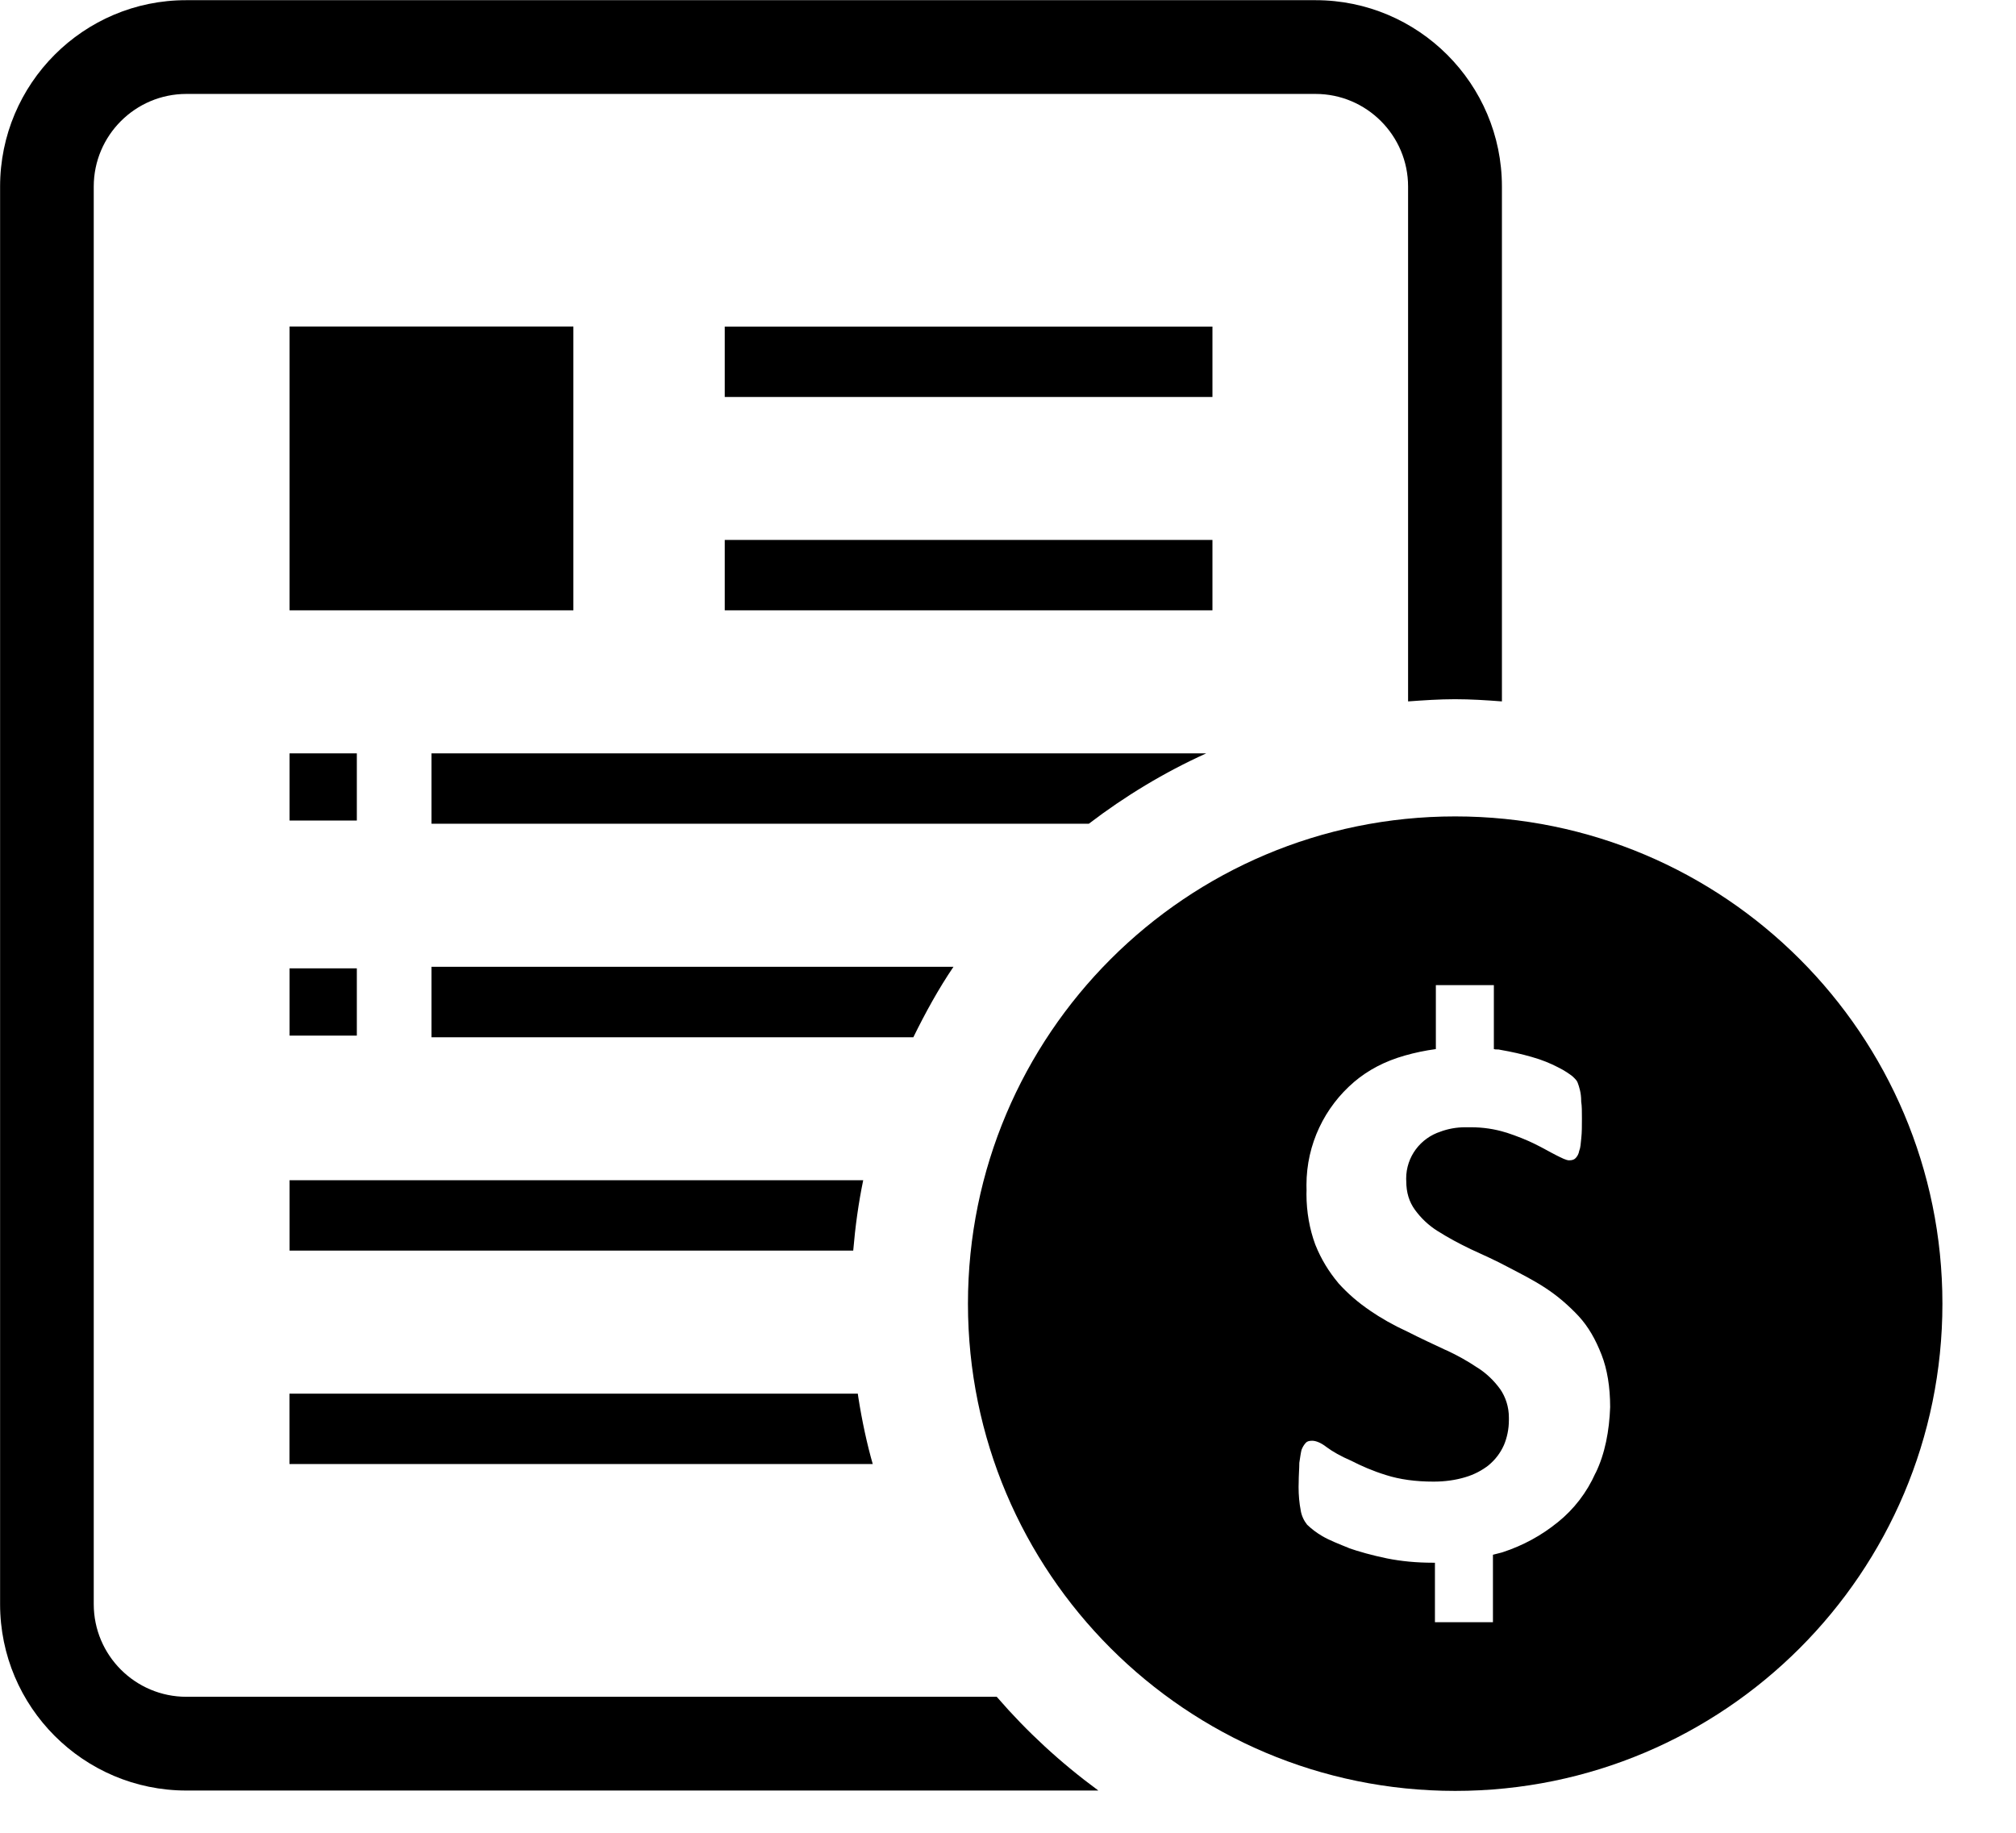 <svg version="1.1" xmlns="http://www.w3.org/2000/svg" width="22" height="20" viewBox="0 0 22 20">
<title>data collection</title>
<path d="M7.909 6.66h5.322v-0.768h-5.322zM7.909 4.332h5.322v-0.768h-5.322z"></path>
<path d="M17.412 16.073c-0.096 0.216-0.237 0.397-0.412 0.538l-0.003 0.002c-0.173 0.141-0.377 0.253-0.598 0.325l-0.013 0.004-0.094 0.024v0.736h-0.633v-0.649h-0.023c-0.18 0-0.344-0.016-0.5-0.047-0.164-0.034-0.3-0.072-0.434-0.118l0.026 0.008c-0.118-0.048-0.219-0.087-0.298-0.133-0.063-0.037-0.117-0.078-0.166-0.125l0 0c-0.035-0.044-0.060-0.097-0.070-0.156l-0-0.002c-0.015-0.076-0.023-0.164-0.023-0.253 0-0.015 0-0.031 0.001-0.046l-0 0.002c0-0.087 0.007-0.156 0.007-0.22 0.008-0.053 0.016-0.109 0.024-0.141 0.011-0.030 0.027-0.056 0.047-0.078l-0 0c0.014-0.016 0.038-0.022 0.070-0.022 0.040 0 0.096 0.022 0.156 0.069 0.064 0.048 0.159 0.102 0.269 0.149 0.109 0.056 0.233 0.111 0.382 0.157 0.148 0.047 0.32 0.071 0.518 0.071 0.124 0 0.242-0.017 0.344-0.048 0.099-0.029 0.185-0.075 0.259-0.133l-0.002 0.001c0.070-0.058 0.127-0.132 0.164-0.215l0.002-0.004c0.034-0.081 0.054-0.174 0.054-0.272 0-0.006-0-0.012-0-0.017l0 0.001c0-0.004 0-0.008 0-0.012 0-0.116-0.035-0.223-0.096-0.312l0.001 0.002c-0.068-0.094-0.15-0.172-0.245-0.233l-0.004-0.002c-0.101-0.068-0.216-0.133-0.337-0.189l-0.015-0.006c-0.134-0.063-0.267-0.124-0.408-0.196-0.157-0.072-0.29-0.148-0.416-0.234l0.010 0.006c-0.133-0.089-0.249-0.19-0.351-0.303l-0.001-0.002c-0.102-0.121-0.187-0.26-0.248-0.412l-0.004-0.010c-0.060-0.163-0.095-0.352-0.095-0.548 0-0.014 0-0.028 0.001-0.041l-0 0.002c-0.001-0.018-0.001-0.038-0.001-0.059 0-0.449 0.201-0.852 0.517-1.123l0.002-0.002c0.156-0.132 0.337-0.227 0.556-0.289 0.109-0.031 0.219-0.054 0.337-0.070v-0.698h0.633v0.698c0.023 0.008 0.047 0 0.070 0.008 0.127 0.022 0.236 0.047 0.344 0.078 0.111 0.031 0.206 0.071 0.283 0.111 0.078 0.038 0.133 0.078 0.162 0.101 0.033 0.031 0.048 0.047 0.056 0.070 0.009 0.022 0.016 0.047 0.024 0.078 0.009 0.036 0.014 0.078 0.014 0.121 0 0.002 0 0.003-0 0.005v-0c0.008 0.048 0.008 0.109 0.008 0.189 0 0.078 0 0.148-0.007 0.211-0.007 0.062-0.007 0.101-0.023 0.14-0.005 0.031-0.019 0.057-0.039 0.078l0-0c-0.016 0.017-0.039 0.024-0.071 0.024-0.030 0-0.078-0.024-0.141-0.056-0.061-0.030-0.141-0.078-0.236-0.124-0.087-0.043-0.193-0.085-0.302-0.121l-0.018-0.005c-0.112-0.035-0.242-0.055-0.376-0.055-0.011 0-0.022 0-0.033 0l0.002-0c-0.008-0-0.018-0-0.028-0-0.097 0-0.19 0.017-0.275 0.049l0.006-0.002c-0.221 0.071-0.377 0.274-0.377 0.514 0 0.009 0 0.018 0.001 0.027l-0-0.001c0 0.126 0.032 0.227 0.094 0.313 0.068 0.094 0.152 0.172 0.247 0.232l0.004 0.002c0.11 0.070 0.227 0.133 0.36 0.197 0.133 0.061 0.274 0.124 0.408 0.196 0.133 0.070 0.274 0.14 0.406 0.227 0.133 0.087 0.251 0.189 0.361 0.306 0.109 0.118 0.187 0.258 0.251 0.422 0.062 0.158 0.094 0.352 0.094 0.572-0.009 0.258-0.056 0.509-0.159 0.72zM15.88 8.909c-2.936 0-5.317 2.38-5.317 5.317s2.38 5.317 5.317 5.317v0c2.936 0 5.317-2.38 5.317-5.317s-2.38-5.317-5.317-5.317v0z"></path>
<path d="M13.161 8.221h-8.452v0.768h7.173c0.393-0.3 0.822-0.56 1.279-0.767zM10.403 10.55h-5.694v0.769h5.258c0.131-0.266 0.273-0.526 0.438-0.769zM3.16 13.647h6.151c0.022-0.26 0.057-0.517 0.109-0.768h-6.26v0.767zM3.16 15.976h6.364c-0.060-0.208-0.117-0.467-0.158-0.732l-0.005-0.036h-6.202v0.768z"></path>
<path d="M10.877 18.516h-8.843c-0.558 0-1.011-0.453-1.011-1.011v-15.469c0-0.558 0.454-1.011 1.011-1.011h12.322c0.556 0 1.010 0.453 1.010 1.011v5.618c0.169-0.012 0.34-0.024 0.511-0.024 0.173 0 0.344 0.011 0.513 0.024v-5.618c0-1.122-0.912-2.034-2.034-2.034h-12.322c-1.122-0.002-2.033 0.911-2.033 2.034v15.469c0 1.122 0.911 2.034 2.033 2.034h9.952c-0.416-0.306-0.779-0.642-1.102-1.015l-0.007-0.008z"></path>
<path d="M3.16 6.66h3.097v-3.097h-3.097zM3.16 8.954h0.734v-0.733h-0.734zM3.16 11.301h0.734v-0.734h-0.734z"></path>
</svg>
